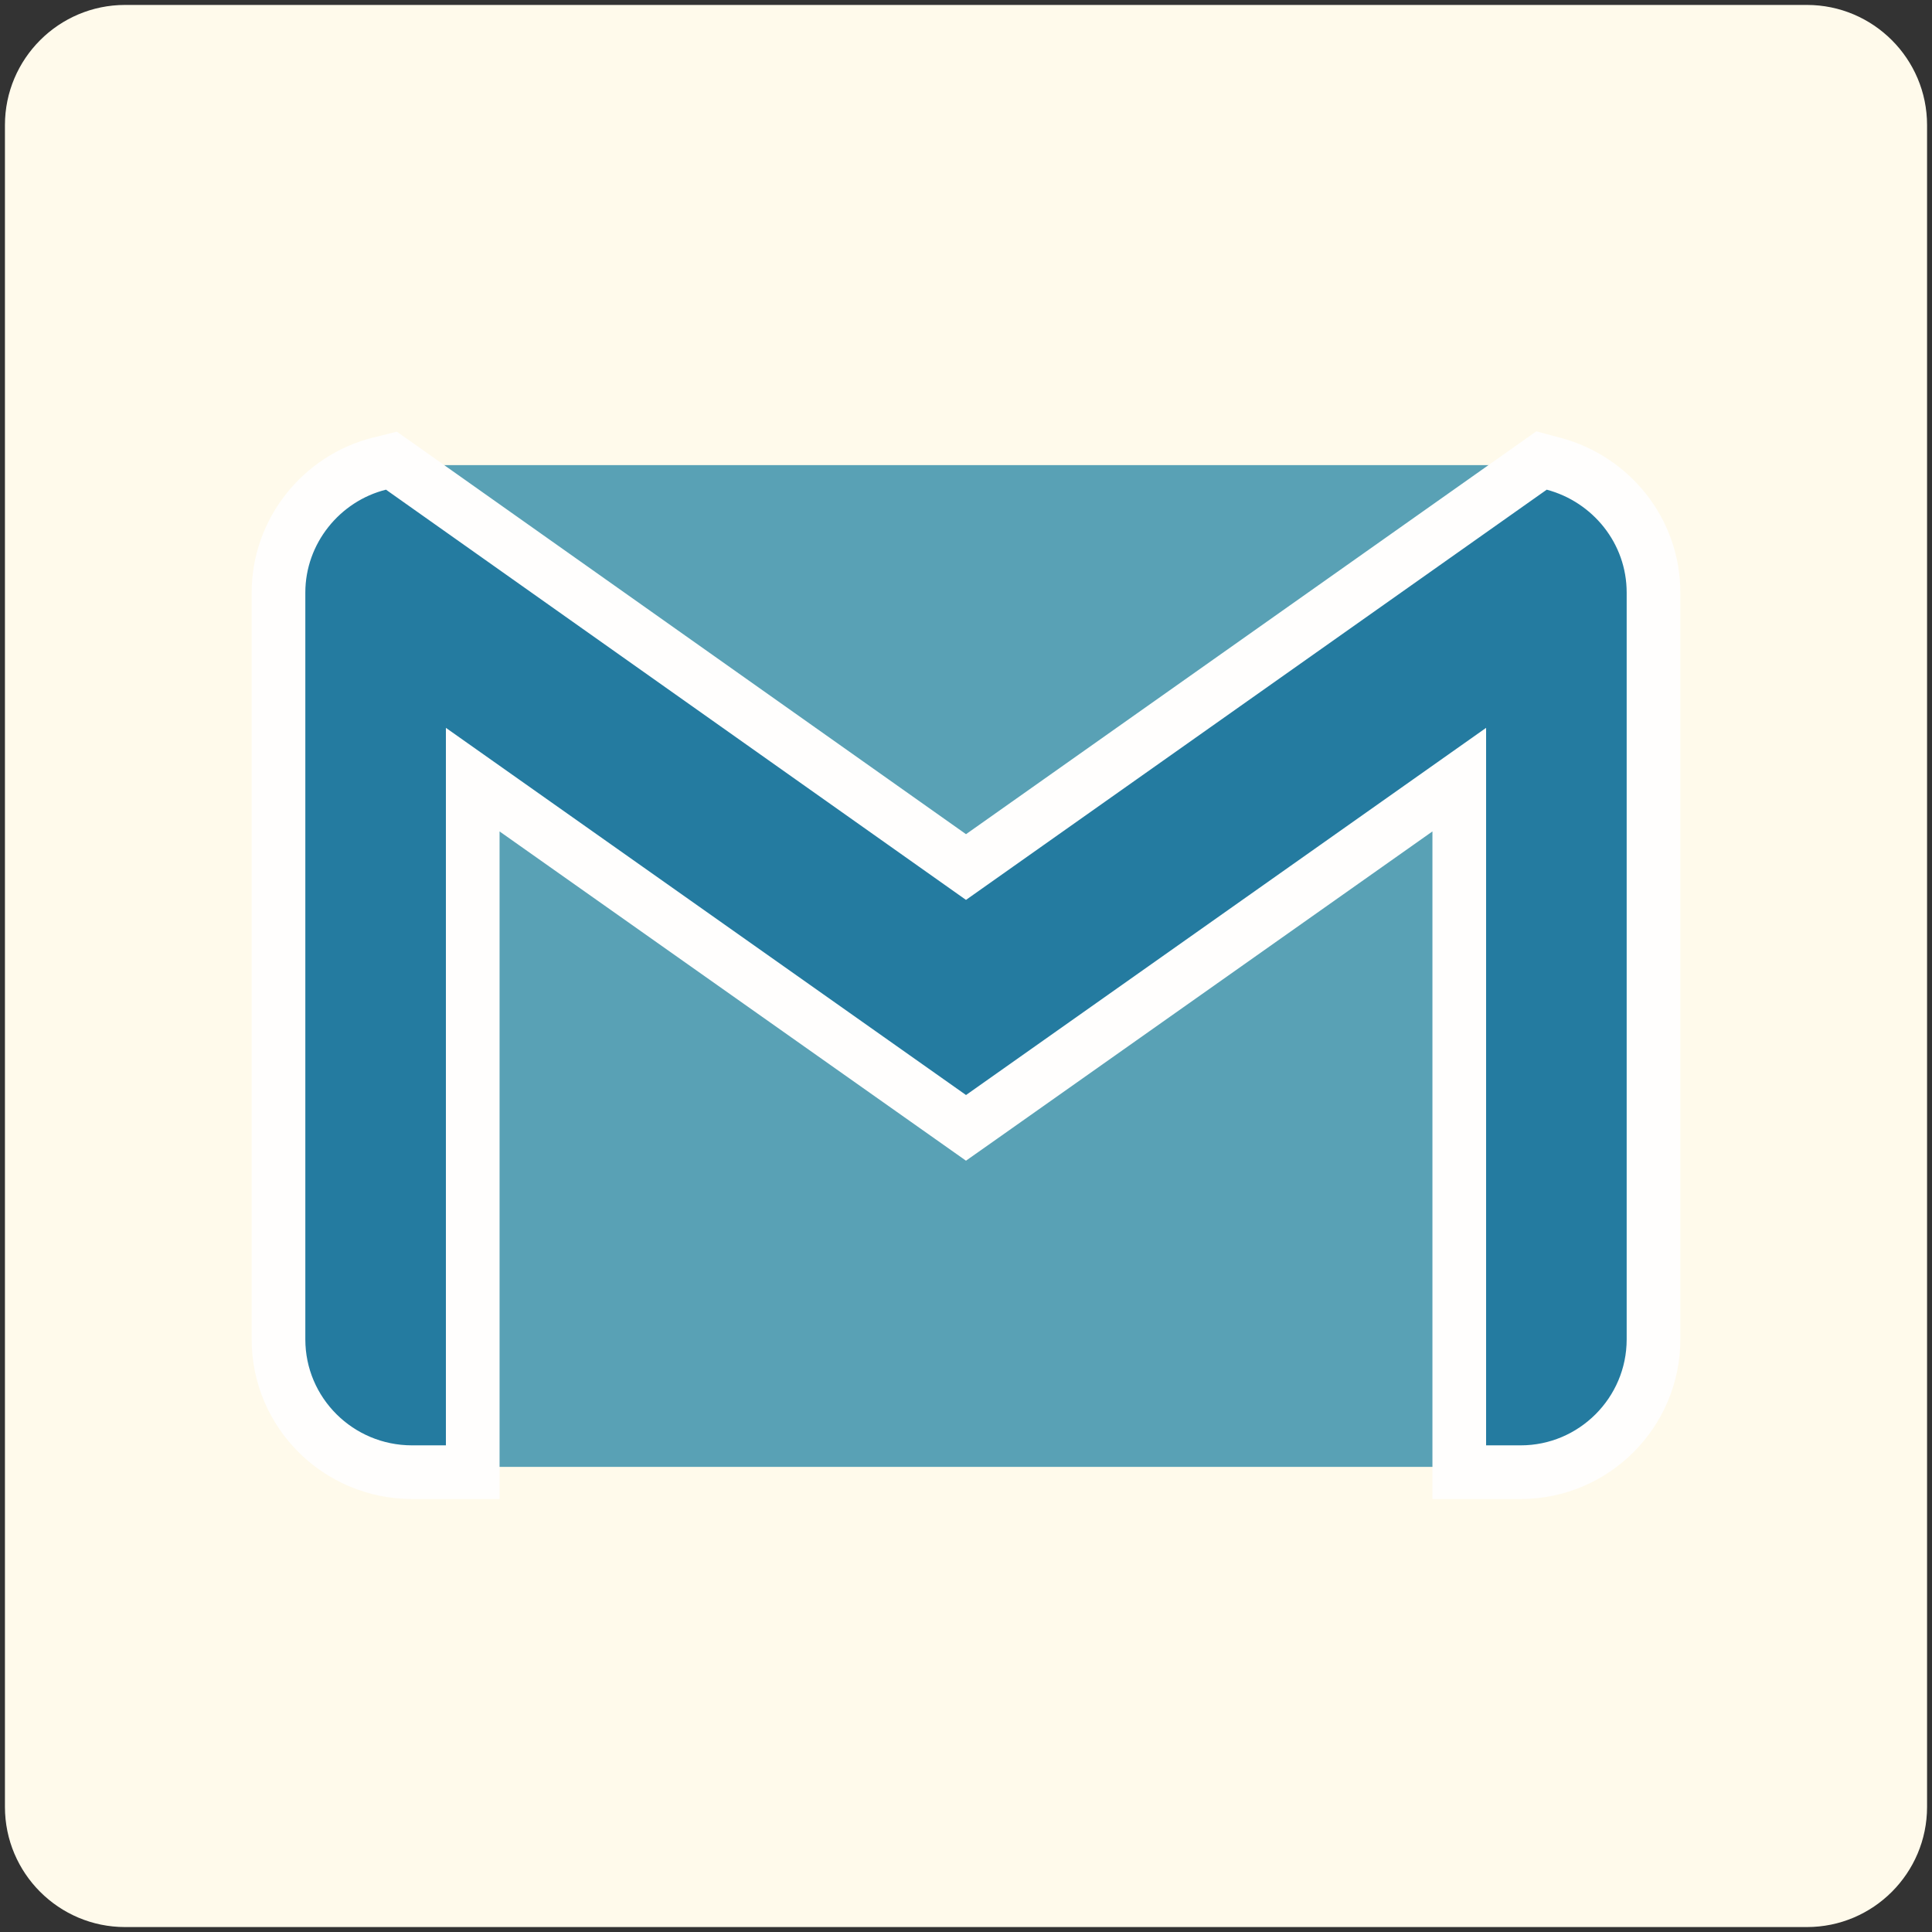 <svg width="54" height="54" viewBox="0 0 54 54" fill="none" xmlns="http://www.w3.org/2000/svg">
<rect x="0" y="0" width="54" height="54" fill="#333333" stroke="none"/>
<g clip-path="url(#clip0_69_6291)">
<path d="M53.862 50.504C53.862 52.356 52.356 53.862 50.504 53.862H3.496C1.644 53.862 0.138 52.356 0.138 50.504V3.496C0.138 1.644 1.644 0.138 3.496 0.138H50.504C52.356 0.138 53.862 1.644 53.862 3.496V50.504Z" fill="#FFFAEB"/>
<path d="M10.99 13H42.031C43.666 13 45 14.391 45 16.096V37.904C45 39.61 43.666 41 42.031 41H10.99C9.334 41 8 39.61 8 37.904V16.096C8 14.391 9.334 13 10.99 13Z" fill="#59A1B5"/>
<path d="M26.568 31.219L27 31.524L27.433 31.219L40.787 21.791V40.398V41.148H41.537H42.503C44.549 41.148 46.216 39.482 46.216 37.435V17.573V16.564C46.216 14.835 45.028 13.389 43.425 12.962L43.086 12.871L42.799 13.074L27 24.234L11.221 13.074L10.94 12.876L10.606 12.959C8.993 13.362 7.784 14.836 7.784 16.564V17.552V37.435C7.784 39.485 9.454 41.148 11.518 41.148H12.463H13.213V40.398V21.791L26.568 31.219Z" fill="#247BA0" stroke="#FFFEFD" stroke-width="1.5"/>
</g>
<defs>
<clipPath id="clip0_69_6291">
<rect width="54" height="54" fill="white"/>
</clipPath>
</defs>
</svg>
